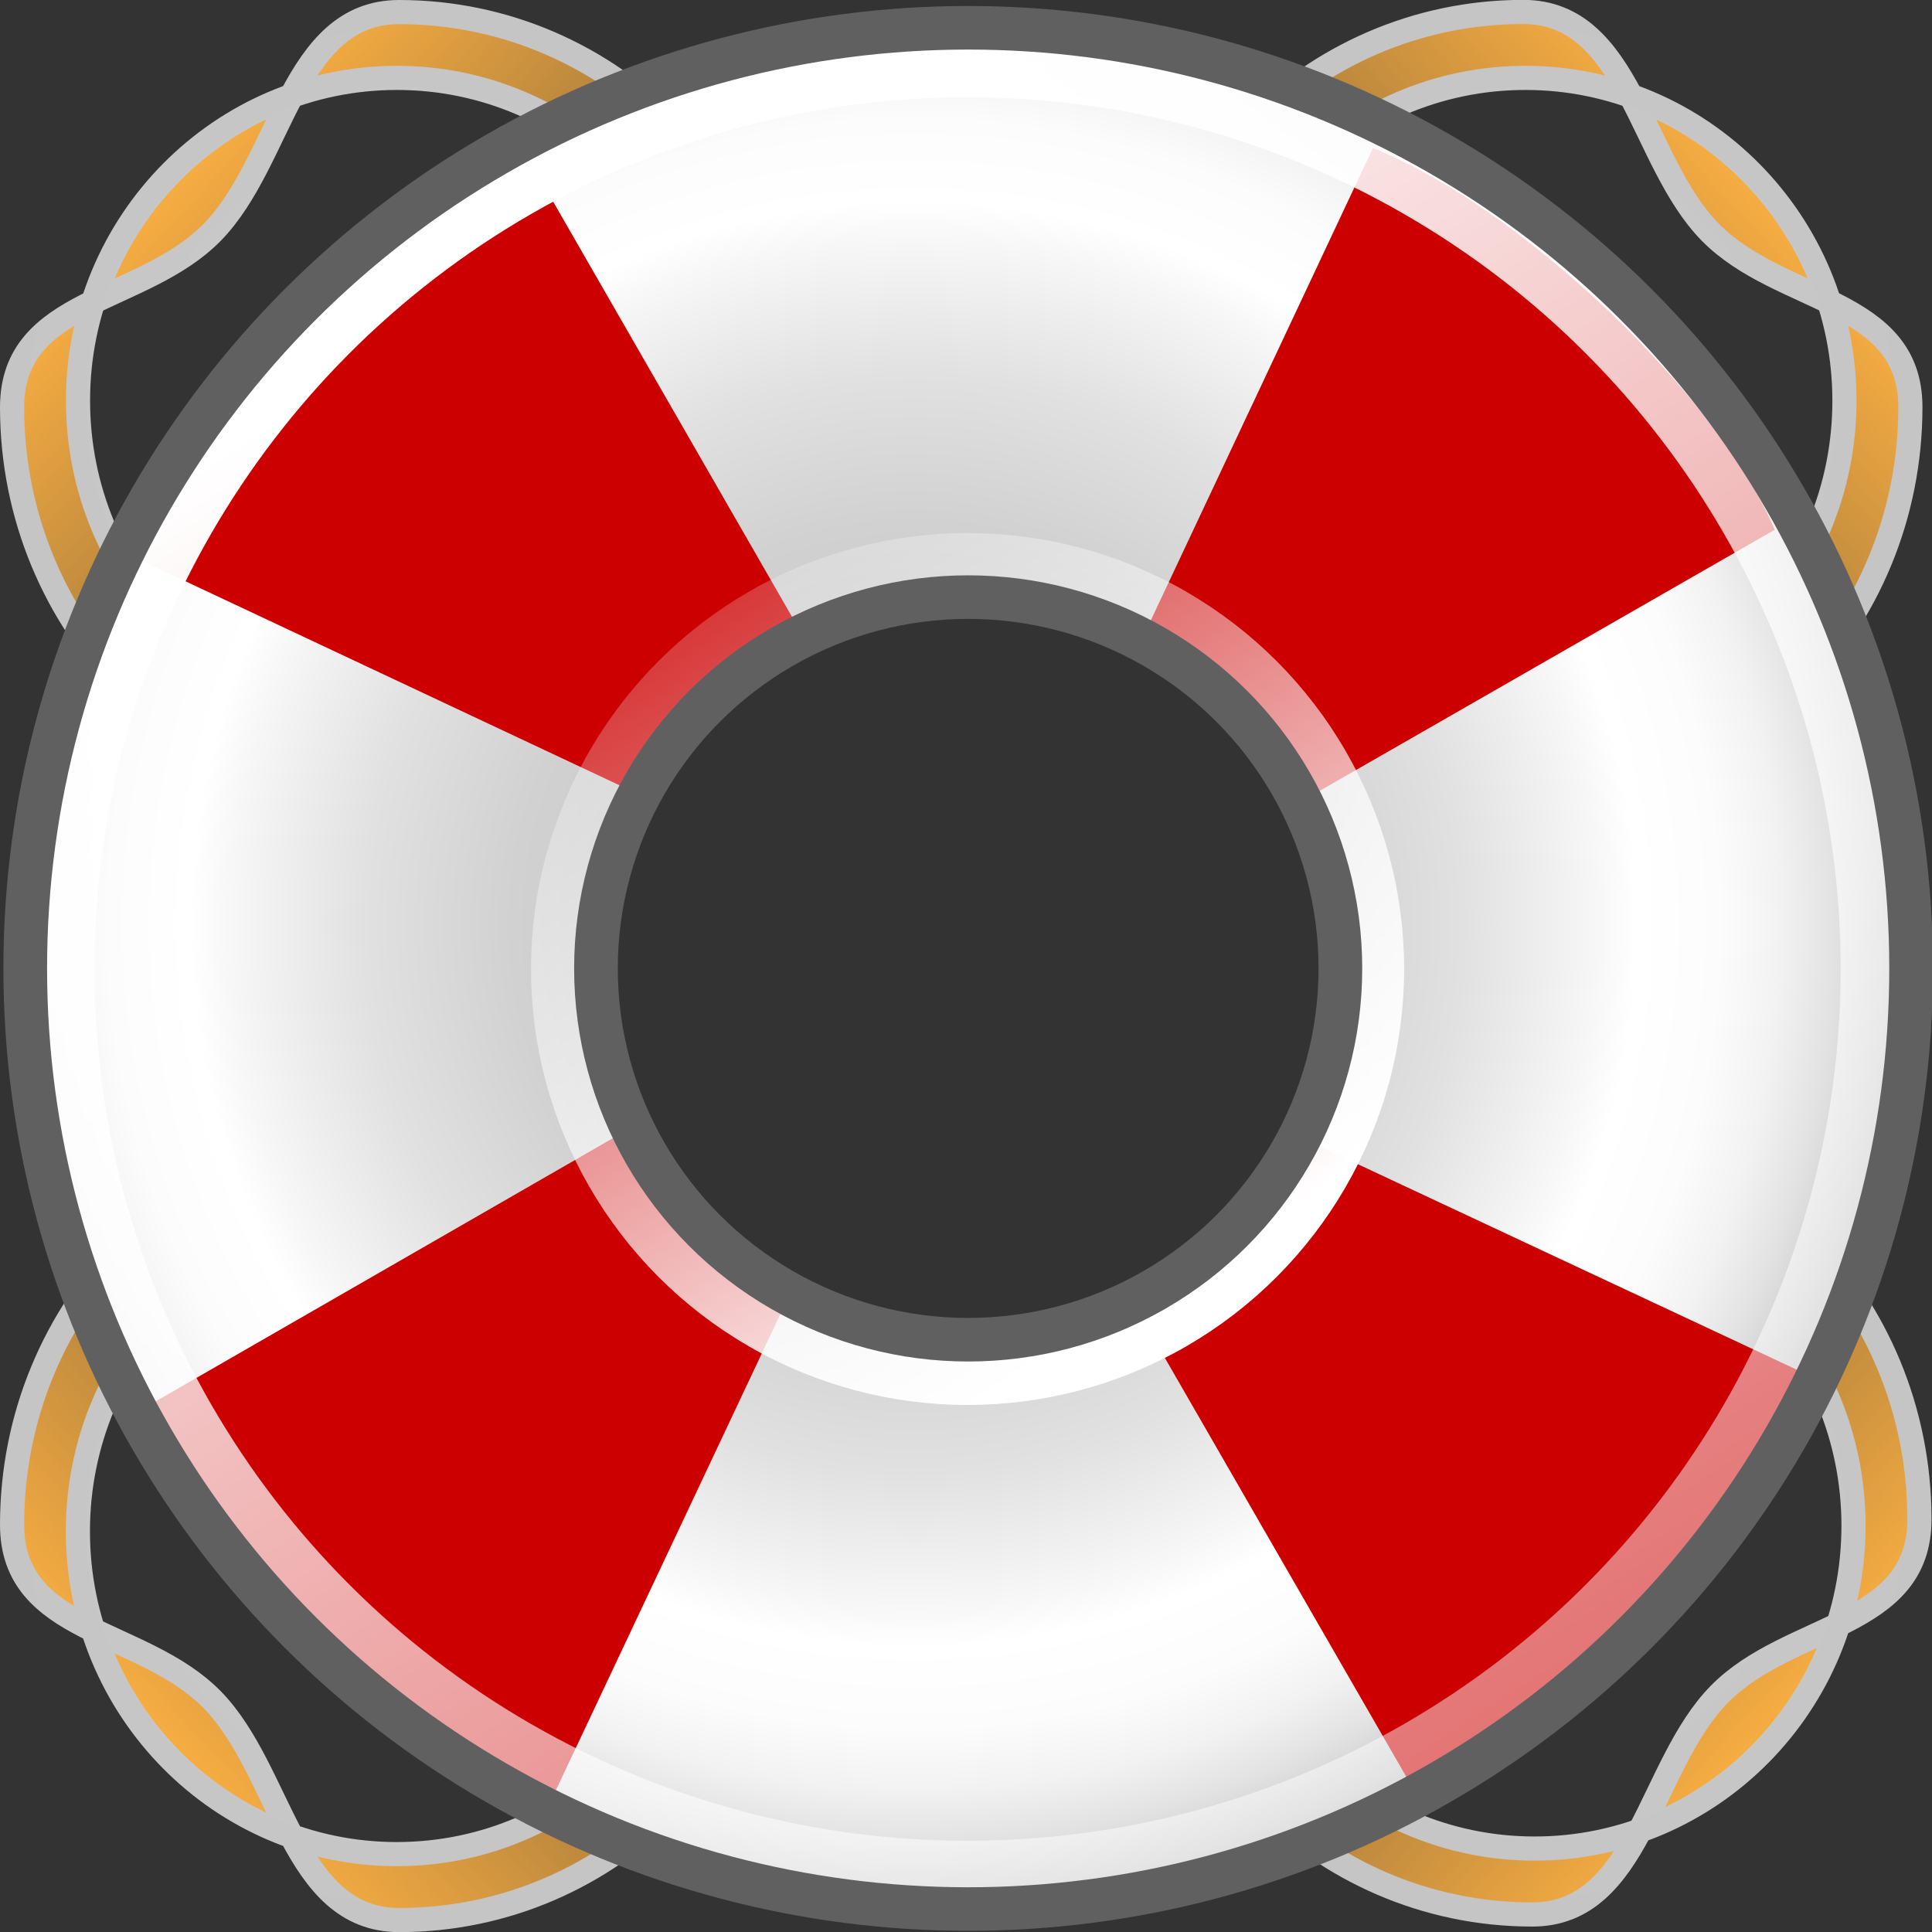 <?xml version="1.0" encoding="UTF-8" standalone="no"?>
<!-- Created with Inkscape (http://www.inkscape.org/) -->

<svg
   xmlns:dc="http://purl.org/dc/elements/1.1/"
   xmlns:cc="http://creativecommons.org/ns#"
   xmlns:rdf="http://www.w3.org/1999/02/22-rdf-syntax-ns#"
   xmlns:svg="http://www.w3.org/2000/svg"
   xmlns="http://www.w3.org/2000/svg"
   xmlns:xlink="http://www.w3.org/1999/xlink"
   xmlns:sodipodi="http://sodipodi.sourceforge.net/DTD/sodipodi-0.dtd"
   xmlns:inkscape="http://www.inkscape.org/namespaces/inkscape"
   inkscape:export-ydpi="90.000000"
   inkscape:export-xdpi="90.000000"
   inkscape:export-filename="/home/jimmac/src/cvs/gnome/gimp/themes/Default/images/stock-layers-16.png"
   width="16"
   height="16"
   id="svg11300"
   sodipodi:version="0.32"
   inkscape:version="0.91+devel r"
   sodipodi:docname="gimp-prefs-help-system.svg"
   version="1.0"
   viewBox="0 0 16 16">
  <rect x="0" y="0" width="16" height="16" fill="#333333" stroke="none"/>
  <sodipodi:namedview
     inkscape:cy="7.1741021"
     inkscape:cx="-1.73689"
     inkscape:zoom="27.820822"
     inkscape:window-height="907"
     inkscape:window-width="1478"
     inkscape:pageshadow="2"
     inkscape:pageopacity="0.0"
     borderopacity="0.173"
     bordercolor="#666"
     pagecolor="#ffffff"
     id="base"
     inkscape:showpageshadow="false"
     showborder="true"
     inkscape:window-x="0"
     inkscape:window-y="27"
     inkscape:current-layer="layer1"
     width="16px"
     height="16px"
     showgrid="false"
     inkscape:window-maximized="0"
     inkscape:document-units="px" />
  <defs
     id="defs3">
    <radialGradient
       gradientTransform="matrix(0.412,0,0,0.412,-1.85,-1.831)"
       r="19.828"
       cx="22.904"
       cy="23.1"
       gradientUnits="userSpaceOnUse"
       id="radialGradient4007">
      <stop
         id="stop4027"
         offset="0"
         stop-color="#ccc" />
      <stop
         id="stop4029"
         offset="1"
         stop-color="#c5c5c5" />
    </radialGradient>
    <linearGradient
       inkscape:collect="always"
       id="linearGradient4288">
      <stop
         style="stop-color:#f7ad42;stop-opacity:1;"
         offset="0"
         id="stop4290" />
      <stop
         style="stop-color:#f7ad42;stop-opacity:0;"
         offset="1"
         id="stop4292" />
    </linearGradient>
    <linearGradient
       id="linearGradient4176"
       inkscape:collect="always">
      <stop
         id="stop4178"
         offset="0"
         style="stop-color:#ffffff;stop-opacity:1;" />
      <stop
         id="stop4180"
         offset="1"
         style="stop-color:#ffffff;stop-opacity:0;" />
    </linearGradient>
    <radialGradient
       id="f"
       gradientUnits="userSpaceOnUse"
       cy="23.1"
       cx="22.904"
       r="19.828"
       gradientTransform="matrix(0.412,0,0,0.412,-1.85,-1.831)">
      <stop
         stop-color="#c5c5c5"
         offset="0"
         id="stop16" />
      <stop
         stop-color="#c8c8c8"
         offset=".237"
         id="stop18" />
      <stop
         stop-color="#d1d1d1"
         offset=".408"
         id="stop20" />
      <stop
         stop-color="#e1e1e1"
         offset=".559"
         id="stop22" />
      <stop
         stop-color="#f7f7f7"
         offset=".696"
         id="stop24" />
      <stop
         stop-color="#fff"
         offset=".736"
         id="stop26" />
      <stop
         stop-color="#fcfcfc"
         offset=".819"
         id="stop28" />
      <stop
         stop-color="#f2f2f2"
         offset=".881"
         id="stop30" />
      <stop
         stop-color="#e2e2e2"
         offset=".936"
         id="stop32" />
      <stop
         stop-color="#ccc"
         offset=".988"
         id="stop34" />
      <stop
         stop-color="#c5c5c5"
         offset="1"
         id="stop36" />
    </radialGradient>
    <linearGradient
       id="b"
       x1="27.427"
       xlink:href="#linearGradient4176"
       gradientUnits="userSpaceOnUse"
       x2="15.76"
       y1="30.842"
       y2="13.171"
       gradientTransform="matrix(0.411,0,0,0.41,-1.846,-1.82)" />
    <linearGradient
       id="h"
       x1="15.929"
       xlink:href="#linearGradient4176"
       gradientUnits="userSpaceOnUse"
       x2="51.53"
       y1="9.07"
       y2="64.25"
       gradientTransform="matrix(0.411,0,0,0.41,-1.846,-1.82)" />
    <linearGradient
       inkscape:collect="always"
       xlink:href="#linearGradient4288"
       id="linearGradient4296"
       x1="14.813"
       y1="14.466"
       x2="9.925"
       y2="9.943"
       gradientUnits="userSpaceOnUse"
       gradientTransform="matrix(0.998,0,0,0.997,-0.096,-0.095)" />
    <radialGradient
       inkscape:collect="always"
       xlink:href="#radialGradient4007"
       id="radialGradient4306"
       cx="12.807"
       cy="12.716"
       fx="12.807"
       fy="12.716"
       r="3.311"
       gradientTransform="matrix(0.998,0,0,1.019,-0.096,-0.371)"
       gradientUnits="userSpaceOnUse" />
    <radialGradient
       inkscape:collect="always"
       xlink:href="#f"
       id="radialGradient4497"
       gradientUnits="userSpaceOnUse"
       gradientTransform="matrix(0.411,0,0,0.41,-1.846,-1.82)"
       cx="22.904"
       cy="23.1"
       r="19.828" />
    <linearGradient
       inkscape:collect="always"
       xlink:href="#linearGradient4288"
       id="linearGradient4296-2"
       x1="14.813"
       y1="14.466"
       x2="9.925"
       y2="9.943"
       gradientUnits="userSpaceOnUse"
       gradientTransform="matrix(-0.998,0,0,0.997,16.091,-0.049)" />
    <radialGradient
       inkscape:collect="always"
       xlink:href="#radialGradient4007-5"
       id="radialGradient4306-4"
       cx="12.807"
       cy="12.716"
       fx="12.807"
       fy="12.716"
       r="3.311"
       gradientTransform="matrix(-0.998,0,0,1.019,16.091,-0.325)"
       gradientUnits="userSpaceOnUse" />
    <radialGradient
       gradientTransform="matrix(0.412,0,0,0.412,-1.85,-1.831)"
       r="19.828"
       cx="22.904"
       cy="23.1"
       gradientUnits="userSpaceOnUse"
       id="radialGradient4007-5">
      <stop
         id="stop4027-7"
         offset="0"
         stop-color="#ccc" />
      <stop
         id="stop4029-4"
         offset="1"
         stop-color="#c5c5c5" />
    </radialGradient>
    <linearGradient
       inkscape:collect="always"
       xlink:href="#linearGradient4288"
       id="linearGradient4296-2-8"
       x1="14.813"
       y1="14.466"
       x2="9.925"
       y2="9.943"
       gradientUnits="userSpaceOnUse"
       gradientTransform="matrix(-0.998,0,0,-0.997,16.091,16.049)" />
    <radialGradient
       inkscape:collect="always"
       xlink:href="#radialGradient4007-5-4"
       id="radialGradient4306-4-1"
       cx="12.807"
       cy="12.716"
       fx="12.807"
       fy="12.716"
       r="3.311"
       gradientTransform="matrix(-0.998,0,0,-1.019,16.091,16.325)"
       gradientUnits="userSpaceOnUse" />
    <radialGradient
       gradientTransform="matrix(0.412,0,0,0.412,-1.85,-1.831)"
       r="19.828"
       cx="22.904"
       cy="23.1"
       gradientUnits="userSpaceOnUse"
       id="radialGradient4007-5-4">
      <stop
         id="stop4027-7-6"
         offset="0"
         stop-color="#ccc" />
      <stop
         id="stop4029-4-9"
         offset="1"
         stop-color="#c5c5c5" />
    </radialGradient>
    <linearGradient
       inkscape:collect="always"
       xlink:href="#linearGradient4288"
       id="linearGradient4296-2-8-2"
       x1="14.813"
       y1="14.466"
       x2="9.925"
       y2="9.943"
       gradientUnits="userSpaceOnUse"
       gradientTransform="matrix(0.998,0,0,-0.997,-0.171,16.049)" />
    <radialGradient
       inkscape:collect="always"
       xlink:href="#radialGradient4007-5-4-6"
       id="radialGradient4306-4-1-9"
       cx="12.807"
       cy="12.716"
       fx="12.807"
       fy="12.716"
       r="3.311"
       gradientTransform="matrix(0.998,0,0,-1.019,-0.171,16.325)"
       gradientUnits="userSpaceOnUse" />
    <radialGradient
       gradientTransform="matrix(0.412,0,0,0.412,-1.85,-1.831)"
       r="19.828"
       cx="22.904"
       cy="23.1"
       gradientUnits="userSpaceOnUse"
       id="radialGradient4007-5-4-6">
      <stop
         id="stop4027-7-6-0"
         offset="0"
         stop-color="#ccc" />
      <stop
         id="stop4029-4-9-0"
         offset="1"
         stop-color="#c5c5c5" />
    </radialGradient>
  </defs>
  <sodipodi:namedview
     stroke="#ef2929"
     fill="#eeeeec"
     pagecolor="#ffffff"
     bordercolor="#666666"
     borderopacity="0.255"
     inkscape:pageopacity="0.0"
     inkscape:pageshadow="2"
     inkscape:zoom="1"
     inkscape:cx="-14.198652"
     inkscape:cy="-5.1663457"
     inkscape:current-layer="layer1"
     showgrid="false"
     inkscape:grid-bbox="true"
     inkscape:document-units="px"
     inkscape:showpageshadow="false"
     inkscape:window-width="872"
     inkscape:window-height="659"
     inkscape:window-x="403"
     inkscape:window-y="296"
     width="32px"
     height="32px"
     id="namedview73" />
  <g
     id="layer1"
     inkscape:label="Layer 1"
     inkscape:groupmode="layer">
    <g
       id="g4150">
      <path
         inkscape:connector-curvature="0"
         id="path4270-8-6-4"
         d="m 12.615,6.645 c -1.77,7.01e-5 -3.205,-1.465 -3.206,-3.273 3.15e-4,-1.808 1.435,-3.273 3.206,-3.273 0.885,-3.407e-5 0.967,1.231 1.548,1.823 0.58,0.592 1.658,0.546 1.658,1.45 -3.15e-4,1.808 -1.435,3.273 -3.206,3.273 z m 0.018,-0.654 c 1.459,6.752e-4 2.642,-1.196 2.642,-2.673 C 15.274,1.841 14.091,0.644 12.632,0.645 11.174,0.645 9.992,1.842 9.992,3.318 c 6.4e-5,1.476 1.182,2.673 2.64,2.673 z"
         style="color:#000000;clip-rule:nonzero;display:inline;overflow:visible;visibility:visible;opacity:1;isolation:auto;mix-blend-mode:normal;color-interpolation:sRGB;color-interpolation-filters:linearRGB;solid-color:#000000;solid-opacity:1;fill:url(#linearGradient4296-2-8-2);fill-opacity:1;fill-rule:nonzero;stroke:url(#radialGradient4306-4-1-9);stroke-width:0.2;stroke-linecap:round;stroke-linejoin:round;stroke-miterlimit:4;stroke-dasharray:none;stroke-dashoffset:0;stroke-opacity:1;color-rendering:auto;image-rendering:auto;shape-rendering:auto;text-rendering:auto;enable-background:accumulate"
         sodipodi:nodetypes="cccsccccccc" />
      <path
         inkscape:connector-curvature="0"
         id="path4270-8-6"
         d="M 3.305,6.645 C 5.075,6.645 6.511,5.18 6.511,3.373 6.511,1.565 5.075,0.1 3.305,0.1 2.42,0.1 2.338,1.33 1.758,1.923 c -0.58,0.592 -1.658,0.546 -1.658,1.45 3.15e-4,1.808 1.435,3.273 3.206,3.273 z M 3.288,5.991 C 1.829,5.992 0.646,4.795 0.646,3.318 0.646,1.841 1.829,0.644 3.288,0.645 4.746,0.645 5.928,1.842 5.928,3.318 5.928,4.794 4.746,5.991 3.288,5.991 Z"
         style="color:#000000;clip-rule:nonzero;display:inline;overflow:visible;visibility:visible;opacity:1;isolation:auto;mix-blend-mode:normal;color-interpolation:sRGB;color-interpolation-filters:linearRGB;solid-color:#000000;solid-opacity:1;fill:url(#linearGradient4296-2-8);fill-opacity:1;fill-rule:nonzero;stroke:url(#radialGradient4306-4-1);stroke-width:0.2;stroke-linecap:round;stroke-linejoin:round;stroke-miterlimit:4;stroke-dasharray:none;stroke-dashoffset:0;stroke-opacity:1;color-rendering:auto;image-rendering:auto;shape-rendering:auto;text-rendering:auto;enable-background:accumulate"
         sodipodi:nodetypes="cccsccccccc" />
      <path
         inkscape:connector-curvature="0"
         id="path4270-8"
         d="m 3.305,9.355 c 1.77,-7.06e-5 3.205,1.465 3.206,3.273 -3.15e-4,1.808 -1.435,3.273 -3.206,3.273 C 2.42,15.9 2.338,14.67 1.758,14.077 1.178,13.485 0.1,13.531 0.1,12.627 0.1,10.82 1.535,9.355 3.305,9.355 Z m -0.018,0.654 c -1.459,-6.75e-4 -2.642,1.196 -2.642,2.673 6.4e-5,1.477 1.183,2.674 2.642,2.673 1.458,-4.14e-4 2.64,-1.197 2.64,-2.673 -6.4e-5,-1.476 -1.182,-2.673 -2.64,-2.673 z"
         style="color:#000000;clip-rule:nonzero;display:inline;overflow:visible;visibility:visible;opacity:1;isolation:auto;mix-blend-mode:normal;color-interpolation:sRGB;color-interpolation-filters:linearRGB;solid-color:#000000;solid-opacity:1;fill:url(#linearGradient4296-2);fill-opacity:1;fill-rule:nonzero;stroke:url(#radialGradient4306-4);stroke-width:0.2;stroke-linecap:round;stroke-linejoin:round;stroke-miterlimit:4;stroke-dasharray:none;stroke-dashoffset:0;stroke-opacity:1;color-rendering:auto;image-rendering:auto;shape-rendering:auto;text-rendering:auto;enable-background:accumulate"
         sodipodi:nodetypes="cccsccccccc" />
      <path
         inkscape:connector-curvature="0"
         id="path4270"
         d="m 12.69,9.309 c -1.77,-7.06e-5 -3.205,1.465 -3.206,3.273 3.147e-4,1.808 1.435,3.273 3.206,3.273 0.885,3.4e-5 0.967,-1.231 1.548,-1.823 0.58,-0.592 1.658,-0.546 1.658,-1.45 -3.15e-4,-1.808 -1.435,-3.273 -3.206,-3.273 z m 0.018,0.654 c 1.459,-6.759e-4 2.642,1.196 2.642,2.673 -6.5e-5,1.477 -1.183,2.674 -2.642,2.673 -1.458,-4.13e-4 -2.64,-1.197 -2.64,-2.673 6.4e-5,-1.476 1.182,-2.673 2.64,-2.673 z"
         style="color:#000000;clip-rule:nonzero;display:inline;overflow:visible;visibility:visible;opacity:1;isolation:auto;mix-blend-mode:normal;color-interpolation:sRGB;color-interpolation-filters:linearRGB;solid-color:#000000;solid-opacity:1;fill:url(#linearGradient4296);fill-opacity:1;fill-rule:nonzero;stroke:url(#radialGradient4306);stroke-width:0.2;stroke-linecap:round;stroke-linejoin:round;stroke-miterlimit:4;stroke-dasharray:none;stroke-dashoffset:0;stroke-opacity:1;color-rendering:auto;image-rendering:auto;shape-rendering:auto;text-rendering:auto;enable-background:accumulate"
         sodipodi:nodetypes="cccsccccccc" />
      <ellipse
         ry="5.423"
         rx="5.431"
         cy="8.025"
         cx="8.013"
         id="circle92"
         style="fill:none;stroke:url(#radialGradient4497);stroke-width:4.516" />
      <path
         d="M 4.357,1.281 6.571,5.129 C 5.833,5.538 5.505,5.839 5.138,6.507 L 1.16,4.637 C 1.651,3.41 3.209,1.772 4.357,1.281 m 10.341,3.106 -3.815,2.189 C 10.464,5.872 10.113,5.573 9.502,5.198 L 11.37,1.226 c 1.218,0.487 2.841,2.027 3.328,3.161 M 11.666,14.749 9.438,10.883 C 10.108,10.507 10.453,10.15 10.862,9.462 l 4.041,1.892 c -0.498,1.243 -2.158,2.9 -3.237,3.395 M 1.243,11.632 5.083,9.422 C 5.493,10.158 5.795,10.422 6.477,10.852 l -1.873,3.973 C 3.374,14.333 1.735,12.696 1.243,11.632"
         id="path94"
         style="fill:#cc0000;fill-opacity:1"
         inkscape:connector-curvature="0" />
      <ellipse
         ry="3.405"
         rx="3.41"
         cx="8.013"
         cy="8.025"
         id="circle96"
         style="fill:none;stroke:url(#b);stroke-width:0.411" />
      <ellipse
         ry="7.425"
         rx="7.436"
         cy="8.025"
         cx="8.013"
         id="circle98"
         style="fill:none;stroke:url(#h);stroke-width:0.411" />
      <g
         transform="matrix(0.411,0,0,0.41,-1.846,-1.82)"
         id="g100"
         style="fill:none;stroke:#606060;stroke-width:0.88">
        <circle
           cx="24"
           cy="24"
           r="7.5"
           id="circle102" />
        <circle
           cx="24"
           cy="24"
           r="19"
           id="circle104" />
      </g>
    </g>
  </g>
</svg>
